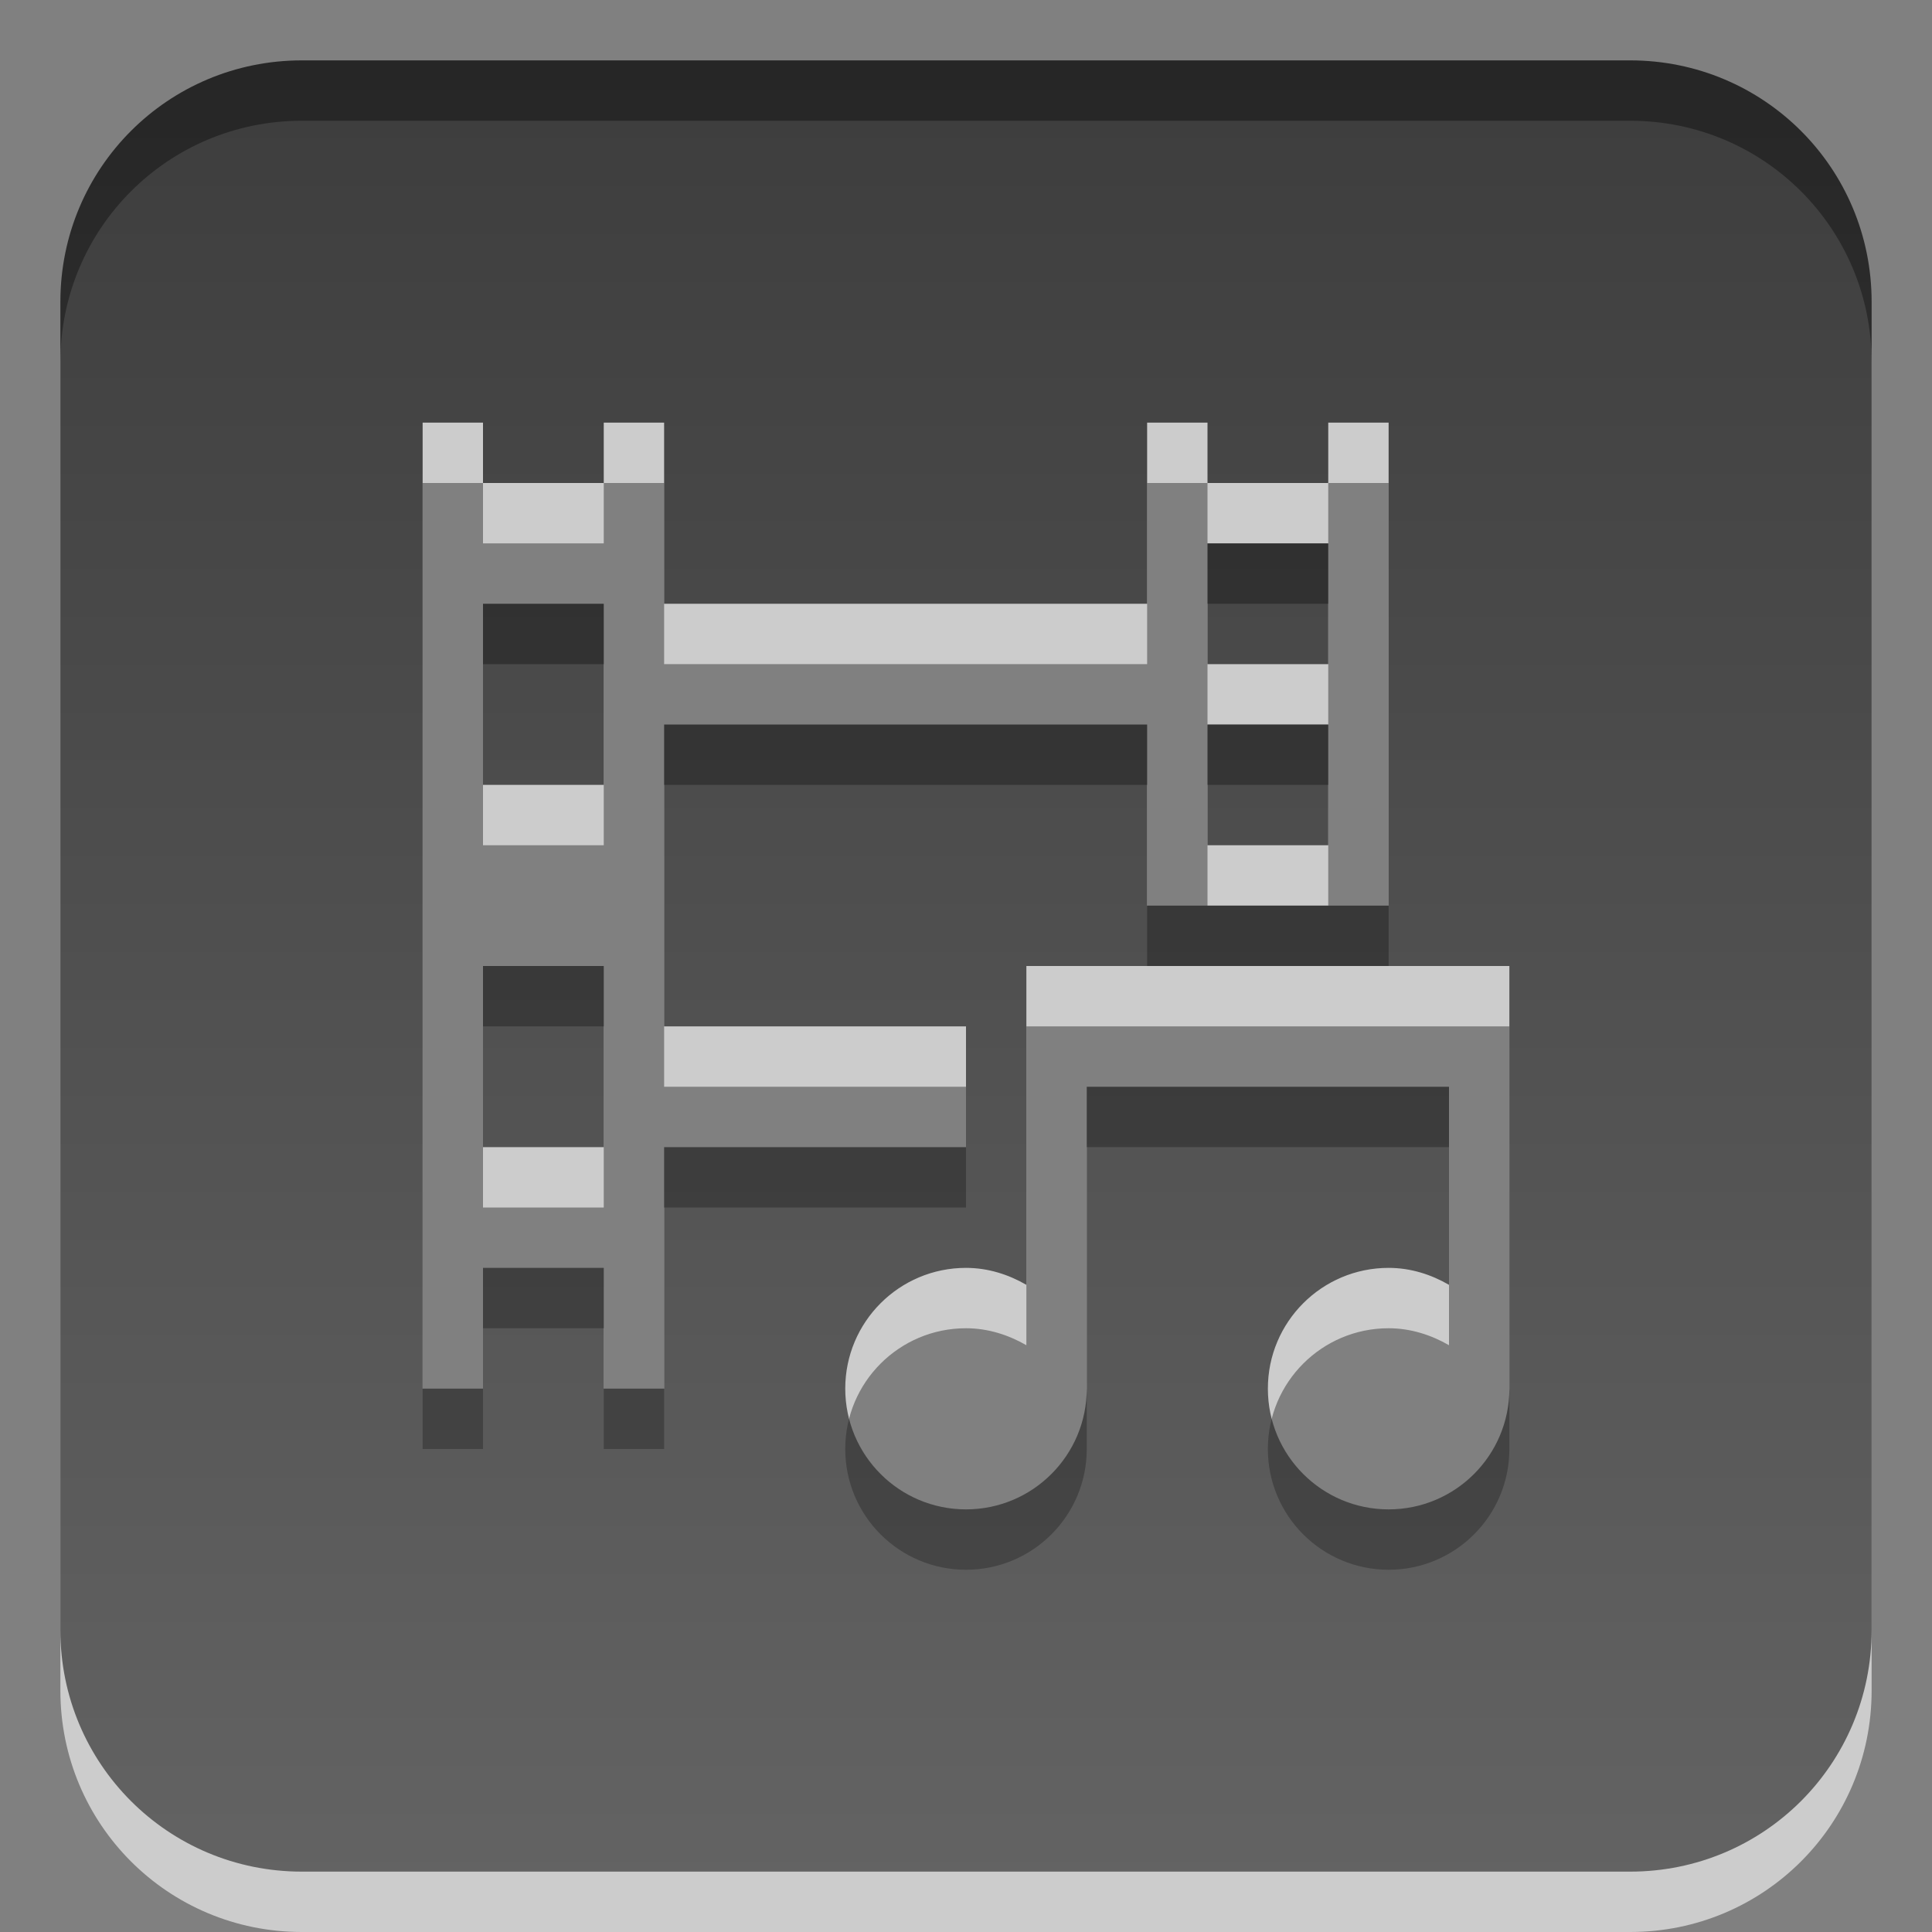 <?xml version="1.0" encoding="UTF-8" standalone="no"?>
<!-- Created with Inkscape (http://www.inkscape.org/) -->

<svg
   xmlns:dc="http://purl.org/dc/elements/1.1/"
   xmlns:cc="http://creativecommons.org/ns#"
   xmlns:rdf="http://www.w3.org/1999/02/22-rdf-syntax-ns#"
   xmlns:svg="http://www.w3.org/2000/svg"
   xmlns="http://www.w3.org/2000/svg"
   xmlns:xlink="http://www.w3.org/1999/xlink"
   xmlns:sodipodi="http://sodipodi.sourceforge.net/DTD/sodipodi-0.dtd"
   xmlns:inkscape="http://www.inkscape.org/namespaces/inkscape"
   width="32"
   height="32"
   id="svg3330"
   version="1.1"
   inkscape:version="0.48.3.1 r9886"
   sodipodi:docname="applications-multimedia.svg">
  <rect width="100%" height="100%" fill="#808080" stroke="none"/>
  <defs
     id="defs3332">
    <linearGradient
       gradientUnits="userSpaceOnUse"
       id="linearGradient1022-8-8-3-0-06-59-7-8-0-2"
       x2="0"
       y1="3.007"
       y2="11.024">
      <stop
         offset="0"
         id="stop3001-0-9-4-9-02-6-2-81-9" />
      <stop
         offset="1"
         stop-color="#363636"
         id="stop3003-5-6-6-5-70-7-1-4-9" />
    </linearGradient>
    <linearGradient
       inkscape:collect="always"
       xlink:href="#linearGradient1022-8-8-3-0-06-59-7-8-0-2"
       id="linearGradient4454"
       gradientUnits="userSpaceOnUse"
       gradientTransform="matrix(2.356,0,0,2.32,-518.393,-1229.807)"
       x1="226.851"
       y1="530.56"
       x2="226.851"
       y2="543.492" />
  </defs>
  <sodipodi:namedview
     id="base"
     pagecolor="#ffffff"
     bordercolor="#666666"
     borderopacity="1.0"
     inkscape:pageopacity="0.0"
     inkscape:pageshadow="2"
     inkscape:zoom="15.839192"
     inkscape:cx="15.072772"
     inkscape:cy="17.341381"
     inkscape:document-units="px"
     inkscape:current-layer="capa1"
     showgrid="true"
     inkscape:showpageshadow="false"
     inkscape:window-width="1280"
     inkscape:window-height="976"
     inkscape:window-x="0"
     inkscape:window-y="24"
     inkscape:window-maximized="1"
     inkscape:snap-to-guides="false"
     inkscape:snap-grids="true"
     showguides="true"
     inkscape:guide-bbox="true">
    <inkscape:grid
       type="xygrid"
       id="grid2990"
       empspacing="5"
       visible="true"
       enabled="true"
       snapvisiblegridlinesonly="true" />
  </sodipodi:namedview>
  <g
     inkscape:label="Capa 1"
     inkscape:groupmode="layer"
     id="capa1"
     transform="translate(0,-1020.362)">
    <rect
       y="1020.362"
       x="-2.9999999e-06"
       height="32"
       width="32"
       id="rect3123"
       style="opacity:0.6;color:#000000;fill:none;stroke:none;stroke-width:1;marker:none;visibility:visible;display:inline;overflow:visible;enable-background:accumulate" />
    <path
       id="path4457"
       d="m 5,1022.362 c -2.216,0 -4,1.784 -4,4 l 0,22 c 0,2.216 1.784,4 4,4 l 22,0 c 2.216,0 4,-1.784 4,-4 l 0,-22 c 0,-2.216 -1.784,-4 -4,-4 l -22,0 z m 2,6 1,0 0,1 2,0 0,-1 1,0 0,3 8,0 0,-2 0,-1 1,0 0,1 2,0 0,-1 1,0 0,1 0,4 0,2 0,1 -4,0 0,-1 0,-2 -8,0 0,5 5,0 0,2 -5,0 0,4 -1,0 0,-2 -2,0 0,2 -1,0 0,-16 z m 13,2 0,2 2,0 0,-2 -2,0 z m -12,1 0,3 2,0 0,-3 -2,0 z m 12,2 0,2 2,0 0,-2 -2,0 z m -12,4 0,3 2,0 0,-3 -2,0 z m 9,0 8,0 0,7 c 0,1.105 -0.895,2 -2,2 -1.105,0 -2,-0.895 -2,-2 0,-1.105 0.895,-2 2,-2 0.365,0 0.705,0.111 1,0.281 l 0,-3.281 -6,0 0,5 c 0,1.105 -0.895,2 -2,2 -1.105,0 -2,-0.895 -2,-2 0,-1.105 0.895,-2 2,-2 0.365,0 0.705,0.111 1,0.281 l 0,-5.281 z"
       style="opacity:0.6;color:#000000;fill:#ffffff;fill-opacity:1;fill-rule:nonzero;stroke:none;stroke-width:1;marker:none;visibility:visible;display:inline;overflow:visible;enable-background:accumulate"
       inkscape:connector-curvature="0" />
    <path
       style="opacity:0.7;color:#000000;fill:url(#linearGradient4454);fill-opacity:1;fill-rule:evenodd;stroke:none;stroke-width:1.001;marker:none;visibility:visible;display:inline;overflow:visible;enable-background:accumulate"
       d="M 5 1 C 2.784 1 1 2.784 1 5 L 1 27 C 1 29.216 2.784 31 5 31 L 27 31 C 29.216 31 31 29.216 31 27 L 31 5 C 31 2.784 29.216 1 27 1 L 5 1 z M 7 7 L 8 7 L 8 8 L 10 8 L 10 7 L 11 7 L 11 10 L 19 10 L 19 8 L 19 7 L 20 7 L 20 8 L 22 8 L 22 7 L 23 7 L 23 8 L 23 12 L 23 14 L 23 15 L 19 15 L 19 14 L 19 12 L 11 12 L 11 17 L 16 17 L 16 19 L 11 19 L 11 23 L 10 23 L 10 21 L 8 21 L 8 23 L 7 23 L 7 7 z M 20 9 L 20 11 L 22 11 L 22 9 L 20 9 z M 8 10 L 8 13 L 10 13 L 10 10 L 8 10 z M 20 12 L 20 14 L 22 14 L 22 12 L 20 12 z M 8 16 L 8 19 L 10 19 L 10 16 L 8 16 z M 17 16 L 25 16 L 25 23 C 25 24.105 24.105 25 23 25 C 21.895 25 21 24.105 21 23 C 21 21.895 21.895 21 23 21 C 23.365 21 23.705 21.11 24 21.281 L 24 18 L 18 18 L 18 23 C 18 24.105 17.105 25 16 25 C 14.895 25 14 24.105 14 23 C 14 21.895 14.895 21 16 21 C 16.365 21 16.705 21.11 17 21.281 L 17 16 z "
       transform="translate(0,1020.362)"
       id="path3313" />
  </g>
</svg>
